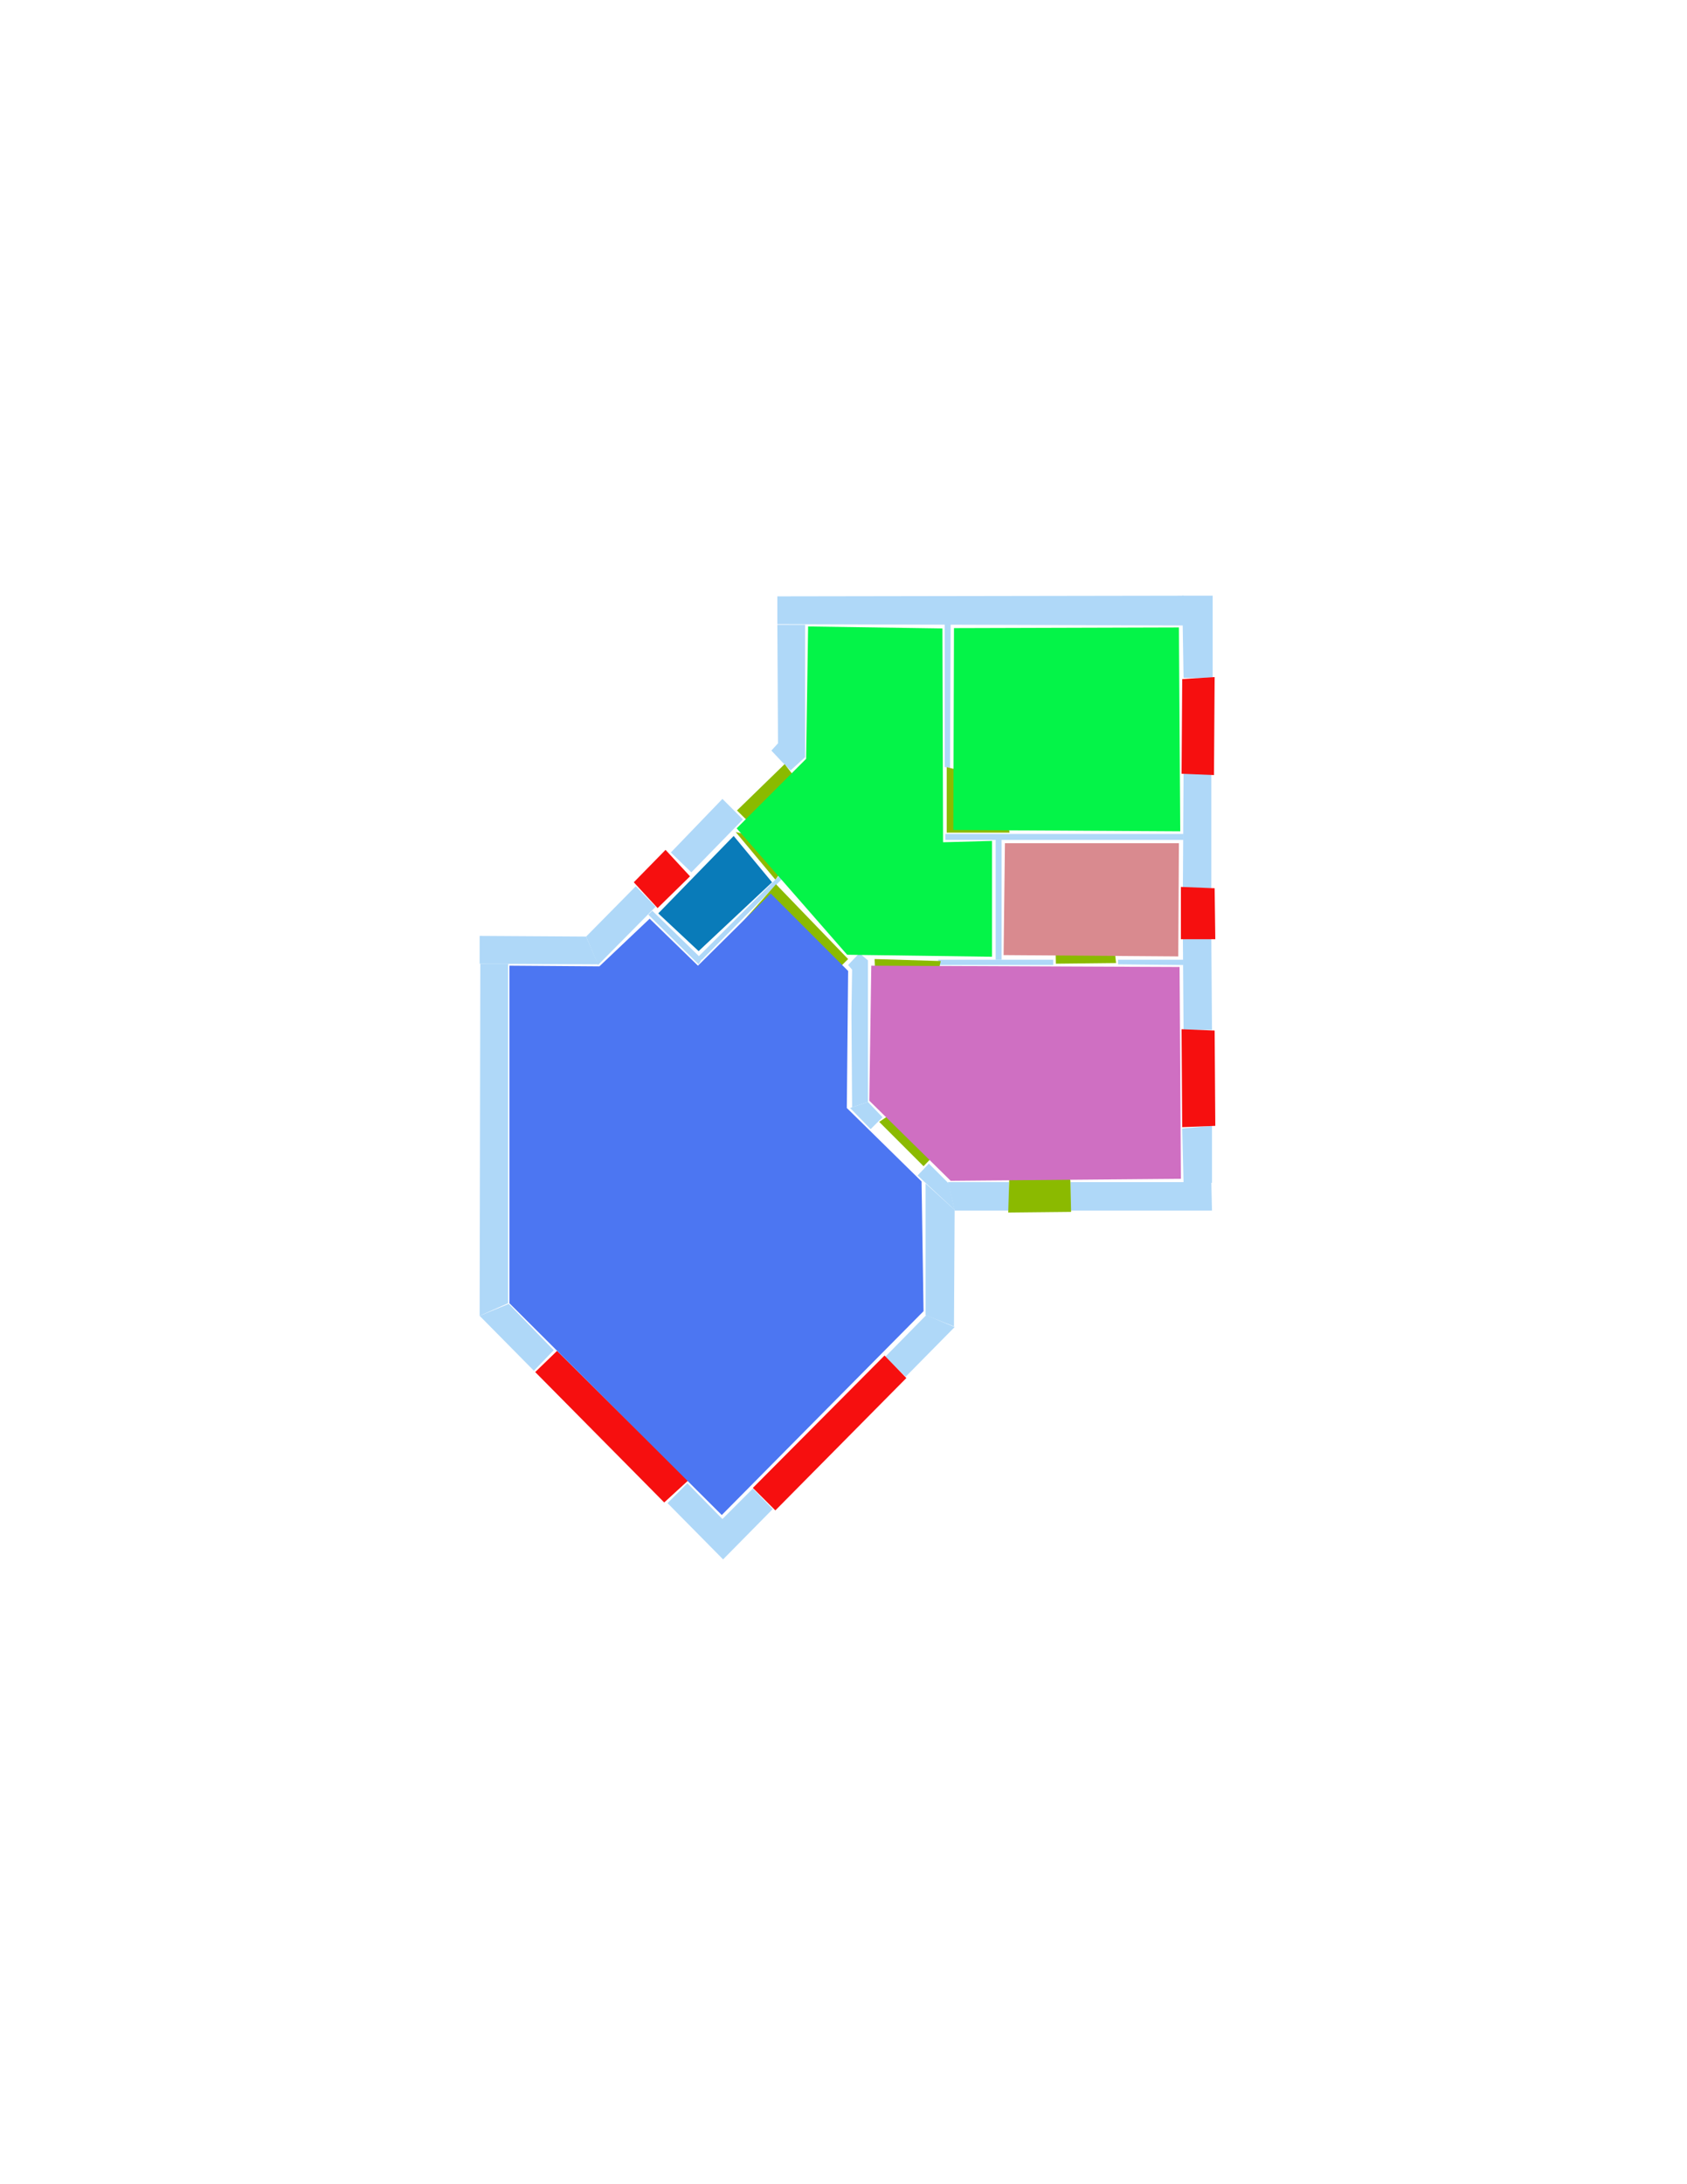 <ns0:svg xmlns:ns0="http://www.w3.org/2000/svg" version="1.1" width="2550" height="3300">
<ns0:width>2479</ns0:width>
<ns0:height>3508</ns0:height>
<ns0:nclasslabel>50</ns0:nclasslabel>
<ns0:nclassappear>4</ns0:nclassappear>
<ns0:class>Bidet-1</ns0:class>
<ns0:class>Bidet-2</ns0:class>
<ns0:class>Bidet-3</ns0:class>
<ns0:class>Bidet-4</ns0:class>
<ns0:class>Door</ns0:class>
<ns0:class>Door-1</ns0:class>
<ns0:class>Door-23</ns0:class>
<ns0:class>Oven-1</ns0:class>
<ns0:class>Oven-2</ns0:class>
<ns0:class>Oven-3</ns0:class>
<ns0:class>Oven-4</ns0:class>
<ns0:class>Parking</ns0:class>
<ns0:class>Roof</ns0:class>
<ns0:class>Room</ns0:class>
<ns0:class>Separation</ns0:class>
<ns0:class>Sink-1</ns0:class>
<ns0:class>Sink-11</ns0:class>
<ns0:class>Sink-12</ns0:class>
<ns0:class>Sink-13</ns0:class>
<ns0:class>Sink-14</ns0:class>
<ns0:class>Sink-2</ns0:class>
<ns0:class>Sink-3</ns0:class>
<ns0:class>Sink-4</ns0:class>
<ns0:class>Sink-5</ns0:class>
<ns0:class>Sink-6</ns0:class>
<ns0:class>Sofa-1</ns0:class>
<ns0:class>Sofa-3</ns0:class>
<ns0:class>Sofa-4</ns0:class>
<ns0:class>Sofa-5</ns0:class>
<ns0:class>Sofa-6</ns0:class>
<ns0:class>Sofa-7</ns0:class>
<ns0:class>Sofa-8</ns0:class>
<ns0:class>Sofa-9</ns0:class>
<ns0:class>Stairs-1</ns0:class>
<ns0:class>Table-1</ns0:class>
<ns0:class>Table-2</ns0:class>
<ns0:class>Table-3</ns0:class>
<ns0:class>Table-4</ns0:class>
<ns0:class>Table-5</ns0:class>
<ns0:class>Table-6</ns0:class>
<ns0:class>Table-7</ns0:class>
<ns0:class>Text</ns0:class>
<ns0:class>Tub-1</ns0:class>
<ns0:class>Tub-3</ns0:class>
<ns0:class>TV-1</ns0:class>
<ns0:class>TV-2</ns0:class>
<ns0:class>Wall</ns0:class>
<ns0:class>Wall-1</ns0:class>
<ns0:class>Wallieee</ns0:class>
<ns0:class>Window</ns0:class>
<ns0:polygon class="Wall" fill="#AFD8F8" id="0" transcription="" points="1039,2241 1009,2271 1093,2356 1168,2280 1138,2249 1092,2295 " />
<ns0:polygon class="Wall" fill="#AFD8F8" id="1" transcription="" points="1400,1987 1443,2005 1369,2080 1338,2050 " />
<ns0:polygon class="Wall" fill="#AFD8F8" id="2" transcription="" points="769,1970 725,1988 807,2071 837,2040 " />
<ns0:polygon class="Wall" fill="#AFD8F8" id="3" transcription="" points="768,1456 726,1456 725,1988 768,1969 " />
<ns0:polygon class="Wall" fill="#AFD8F8" id="4" transcription="" points="725,1414 725,1456 904,1457 886,1415 " />
<ns0:polygon class="Wall" fill="#AFD8F8" id="5" transcription="" points="1217,944 1175,944 1176,1123 1166,1134 1182,1151 1195,1164 1217,1144 " />
<ns0:polygon class="Wall" fill="#AFD8F8" id="6" transcription="" points="1014,1288 1045,1318 1123,1238 1092,1207 " />
<ns0:polygon class="Wall" fill="#AFD8F8" id="7" transcription="" points="961,1339 991,1370 904,1458 886,1415 " />
<ns0:polygon class="Wall" fill="#AFD8F8" id="8" transcription="" points="1175,901 1175,943 1789,945 1789,900 " />
<ns0:polygon class="Wall" fill="#AFD8F8" id="9" transcription="" points="1833,900 1787,900 1789,1024 1833,1025 " />
<ns0:polygon class="Wall" fill="#AFD8F8" id="10" transcription="" points="1436,1160 1428,1159 1428,942 1437,943 " />
<ns0:polygon class="Wall" fill="#AFD8F8" id="11" transcription="" points="1831,1169 1789,1169 1788,1342 1831,1342 " />
<ns0:polygon class="Wall" fill="#AFD8F8" id="12" transcription="" points="1429,1260 1429,1269 1789,1269 1789,1260 " />
<ns0:polygon class="Wall" fill="#AFD8F8" id="13" transcription="" points="1418,1450 1419,1458 1592,1458 1592,1450 " />
<ns0:polygon class="Wall" fill="#AFD8F8" id="14" transcription="" points="1505,1268 1514,1269 1514,1450 1505,1450 " />
<ns0:polygon class="Wall" fill="#AFD8F8" id="15" transcription="" points="1831,1418 1788,1418 1789,1556 1832,1556 " />
<ns0:polygon class="Wall" fill="#AFD8F8" id="16" transcription="" points="1690,1450 1690,1457 1789,1458 1789,1450 " />
<ns0:polygon class="Wall" fill="#AFD8F8" id="17" transcription="" points="1832,1701 1787,1705 1789,1787 1832,1787 " />
<ns0:polygon class="Wall" fill="#AFD8F8" id="18" transcription="" points="1618,1829 1618,1786 1831,1786 1832,1829 " />
<ns0:polygon class="Wall" fill="#AFD8F8" id="19" transcription="" points="1433,1786 1525,1786 1525,1829 1443,1829 " />
<ns0:polygon class="Wall" fill="#AFD8F8" id="20" transcription="" points="1404,1758 1387,1776 1443,1828 1434,1788 " />
<ns0:polygon class="Wall" fill="#AFD8F8" id="21" transcription="" points="1443,1828 1399,1788 1399,1987 1442,2004 " />
<ns0:polygon class="Wall" fill="#AFD8F8" id="22" transcription="" points="1312,1665 1285,1674 1316,1706 1334,1688 " />
<ns0:polygon class="Wall" fill="#AFD8F8" id="23" transcription="" points="1282,1458 1299,1440 1312,1451 1312,1665 1288,1673 1287,1531 1288,1465 " />
<ns0:polygon class="Wall" fill="#AFD8F8" id="24" transcription="" points="1181,1320 1056,1445 1061,1450 1185,1325 " />
<ns0:polygon class="Wall" fill="#AFD8F8" id="25" transcription="" points="980,1382 986,1376 1061,1449 1056,1457 " />
<ns0:polygon class="Window" fill="#f60f0f" id="26" transcription="" points="1836,1023 1787,1026 1786,1169 1835,1171 " />
<ns0:polygon class="Window" fill="#f60f0f" id="27" transcription="" points="1785,1340 1836,1342 1837,1419 1785,1419 " />
<ns0:polygon class="Window" fill="#f60f0f" id="28" transcription="" points="1786,1555 1836,1557 1837,1701 1787,1703 " />
<ns0:polygon class="Door" fill="#8BBA00" id="29" transcription="" points="1528,1699 1524,1832 1619,1831 1618,1784 1603,1732 1569,1703 " />
<ns0:polygon class="Window" fill="#f60f0f" id="30" transcription="" points="1337,2048 1370,2082 1172,2282 1138,2248 " />
<ns0:polygon class="Window" fill="#f60f0f" id="31" transcription="" points="842,2041 809,2073 1004,2270 1040,2237 " />
<ns0:polygon class="Door" fill="#8BBA00" id="32" transcription="" points="1228,1257.5 1196,1305.5 1114,1224.5 1186,1154.5 1222,1200.5 " />
<ns0:polygon class="Door" fill="#8BBA00" id="33" transcription="" points="1526,1258 1431,1258 1431,1159 1478,1171 1519,1213 " />
<ns0:polygon class="Door" fill="#8BBA00" id="34" transcription="" points="1220,1510 1282,1449 1173,1336 1116,1400 1146,1424 1206,1419 1195,1468 " />
<ns0:polygon class="Door" fill="#8BBA00" id="35" transcription="" points="1326,1546 1322,1449 1422,1452 1411,1500 1372,1538 " />
<ns0:polygon class="Door" fill="#8BBA00" id="36" transcription="" points="1465,1690 1396,1762 1329,1695 1372,1666 1420,1664 " />
<ns0:polygon class="Door" fill="#8BBA00" id="37" transcription="" points="1594,1360 1596,1456 1687,1455 1682,1411 1646,1371 " />
<ns0:polygon class="livingRoom" fill="#04f448" id="38" transcription="" points="1442,949 1441,1254 1784,1256 1782,948 " />
<ns0:polygon class="Door" fill="#8BBA00" id="39" transcription="" points="1112,1257 1172,1329 1190,1305 1198,1278 " />
<ns0:polygon class="livingRoom" fill="#04f448" id="40" transcription="" points="1221.5,946.5 1218.5,1146.5 1113.5,1251.5 1280.5,1442.5 1499.5,1445.5 1499.5,1270.5 1425.5,1272.5 1424.5,949.5 " />
<ns0:polygon class="Room" fill="#097bb9" id="41" transcription="" points="995,1380 1056,1437 1167,1333 1109,1263 " />
<ns0:polygon class="bedRoom" fill="#d98a8f" id="42" transcription="" points="1519,1274 1517,1443 1781,1445 1782,1274 " />
<ns0:polygon class="bathRoom" fill="#cf6fc2" id="43" transcription="" points="1783,1461 1785,1781 1437,1784 1314,1663 1317,1459 " />
<ns0:polygon class="kitchen" fill="#4c76f2" id="44" transcription="" points="770,1969 1091,2289 1396,1981 1393,1785 1280,1674 1282,1467 1165,1350 1055,1459 982,1388 906,1460 770,1459 " />
<ns0:polygon class="Window" fill="#f60f0f" id="45" transcription="" points="958,1333 994,1372 1043,1324 1006,1284 " />
<ns0:relation type="outerP" objects="4,7,45,6,32,5,8,9,26,11,27,15,28,17,18,29,19,21,1,30,0,31,2,3" />
<ns0:relation type="incident" objects="4,7" />
<ns0:relation type="incident" objects="7,45" />
<ns0:relation type="incident" objects="45,6" />
<ns0:relation type="incident" objects="6,32" />
<ns0:relation type="incident" objects="32,5" />
<ns0:relation type="incident" objects="5,8" />
<ns0:relation type="incident" objects="8,9" />
<ns0:relation type="incident" objects="9,26" />
<ns0:relation type="incident" objects="26,11" />
<ns0:relation type="incident" objects="11,27" />
<ns0:relation type="incident" objects="27,15" />
<ns0:relation type="incident" objects="15,28" />
<ns0:relation type="incident" objects="28,17" />
<ns0:relation type="incident" objects="18,17" />
<ns0:relation type="incident" objects="18,29" />
<ns0:relation type="incident" objects="29,19" />
<ns0:relation type="incident" objects="19,20" />
<ns0:relation type="incident" objects="20,21" />
<ns0:relation type="incident" objects="21,19" />
<ns0:relation type="incident" objects="21,1" />
<ns0:relation type="incident" objects="30,1" />
<ns0:relation type="incident" objects="30,0" />
<ns0:relation type="incident" objects="0,31" />
<ns0:relation type="incident" objects="31,2" />
<ns0:relation type="incident" objects="2,3" />
<ns0:relation type="incident" objects="3,4" />
<ns0:relation type="incident" objects="8,10" />
<ns0:relation type="incident" objects="10,33" />
<ns0:relation type="incident" objects="11,12" />
<ns0:relation type="incident" objects="12,33" />
<ns0:relation type="incident" objects="12,14" />
<ns0:relation type="incident" objects="14,13" />
<ns0:relation type="incident" objects="13,37" />
<ns0:relation type="incident" objects="37,16" />
<ns0:relation type="incident" objects="16,15" />
<ns0:relation type="incident" objects="13,35" />
<ns0:relation type="incident" objects="35,23" />
<ns0:relation type="incident" objects="23,22" />
<ns0:relation type="incident" objects="22,36" />
<ns0:relation type="incident" objects="36,20" />
<ns0:relation type="incident" objects="23,34" />
<ns0:relation type="incident" objects="34,24" />
<ns0:relation type="incident" objects="24,25" />
<ns0:relation type="incident" objects="25,7" />
<ns0:relation type="incident" objects="24,39" />
<ns0:relation type="incident" objects="39,6" />
<ns0:relation type="neighbour" objects="40,38" />
<ns0:relation type="neighbour" objects="40,42" />
<ns0:relation type="neighbour" objects="40,43" />
<ns0:relation type="neighbour" objects="40,41" />
<ns0:relation type="neighbour" objects="40,44" />
<ns0:relation type="neighbour" objects="38,42" />
<ns0:relation type="neighbour" objects="42,43" />
<ns0:relation type="neighbour" objects="43,44" />
<ns0:relation type="neighbour" objects="44,41" />
<ns0:relation type="access" objects="40,34,44" />
<ns0:relation type="access" objects="40,35,43" />
<ns0:relation type="access" objects="44,36,43" />
<ns0:relation type="access" objects="43,29,43" />
<ns0:relation type="access" objects="43,37,42" />
<ns0:relation type="access" objects="41,39,40" />
<ns0:relation type="access" objects="40,33,38" />
<ns0:relation type="access" objects="40,32,40" />
</ns0:svg>